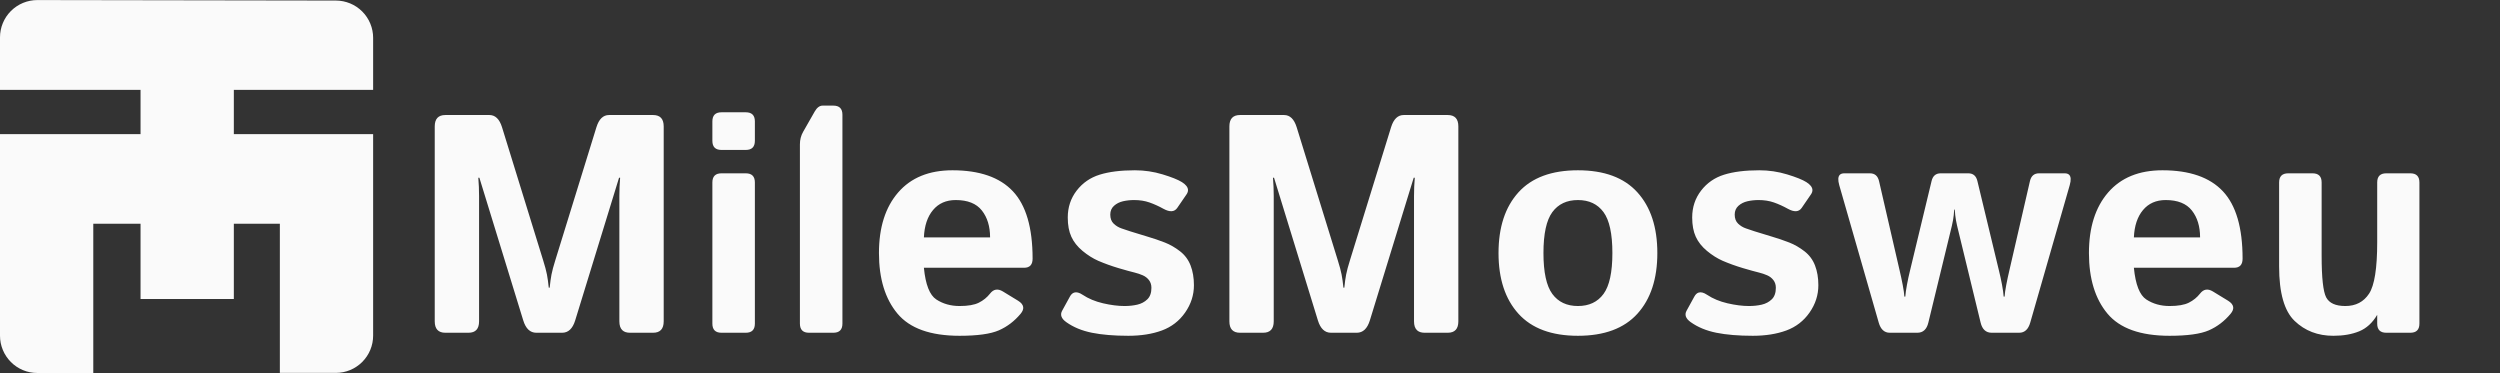 <?xml version="1.0" encoding="utf-8"?>
<svg width="201px" height="30px" viewBox="0 0 201 30" version="1.1" xmlns:xlink="http://www.w3.org/1999/xlink" xmlns="http://www.w3.org/2000/svg">
  <rect x="0" y="0" width="201" height="30" fill="#333333" stroke="none"/>
  <defs>
    <path d="M0 0L201 0L201 30L0 30L0 0Z" id="path_1" />
    <clipPath id="mask_1">
      <use xlink:href="#path_1" />
    </clipPath>
  </defs>
  <g id="svg">
    <path d="M0 0L201 0L201 30L0 30L0 0Z" id="Background" fill="#FFFFFF" fill-opacity="0" fill-rule="evenodd" stroke="none" />
    <g clip-path="url(#mask_1)">
      <g id="Group" transform="translate(0 0.005)">
        <path d="M3.004 4.02099e-06L27.006 0.039C27.104 0.039 27.202 0.044 27.299 0.054C27.397 0.064 27.494 0.078 27.59 0.098C27.686 0.117 27.782 0.141 27.875 0.17C27.969 0.198 28.061 0.231 28.152 0.269C28.243 0.307 28.331 0.349 28.418 0.395C28.504 0.441 28.588 0.492 28.67 0.546C28.751 0.601 28.83 0.659 28.906 0.722C28.981 0.784 29.054 0.85 29.123 0.919C29.193 0.989 29.258 1.061 29.321 1.137C29.383 1.213 29.441 1.292 29.496 1.374C29.55 1.455 29.6 1.539 29.647 1.626C29.693 1.712 29.735 1.801 29.772 1.892C29.81 1.982 29.843 2.075 29.871 2.169C29.9 2.262 29.923 2.358 29.942 2.454C29.962 2.55 29.976 2.647 29.986 2.745C29.995 2.842 30 2.94 30 3.038L30 7.221L18.8 7.221L18.8 10.777L30 10.777L30 26.977C30 27.075 29.995 27.173 29.985 27.271C29.976 27.369 29.962 27.466 29.942 27.562C29.923 27.658 29.899 27.753 29.871 27.847C29.842 27.941 29.809 28.034 29.772 28.125C29.734 28.215 29.692 28.304 29.646 28.391C29.6 28.477 29.549 28.561 29.495 28.643C29.44 28.725 29.381 28.803 29.319 28.879C29.257 28.955 29.191 29.028 29.122 29.098C29.052 29.167 28.979 29.233 28.904 29.295C28.828 29.357 28.749 29.416 28.667 29.47C28.585 29.525 28.501 29.575 28.415 29.622C28.328 29.668 28.239 29.71 28.149 29.748C28.058 29.785 27.965 29.818 27.872 29.847C27.778 29.875 27.682 29.899 27.586 29.918C27.49 29.937 27.393 29.952 27.295 29.961C27.197 29.971 27.099 29.976 27.001 29.976L22.5 29.976L22.5 17.984L18.8 17.984L18.8 24.037L11.3 24.037L11.3 17.984L7.5 17.984L7.5 29.995L2.991 29.983C2.893 29.983 2.795 29.978 2.698 29.968C2.6 29.959 2.503 29.944 2.407 29.925C2.311 29.905 2.216 29.881 2.122 29.853C2.029 29.824 1.937 29.791 1.846 29.753C1.755 29.715 1.667 29.673 1.581 29.627C1.494 29.581 1.41 29.53 1.329 29.475C1.247 29.421 1.169 29.362 1.093 29.3C1.017 29.238 0.945 29.172 0.876 29.102C0.806 29.033 0.741 28.96 0.679 28.884C0.616 28.809 0.558 28.73 0.504 28.648C0.449 28.567 0.399 28.483 0.353 28.396C0.307 28.31 0.265 28.221 0.228 28.13C0.19 28.04 0.157 27.948 0.129 27.854C0.1 27.76 0.077 27.665 0.057 27.569C0.038 27.473 0.024 27.376 0.014 27.278C0.005 27.18 0 27.083 0 26.985L0 10.777L11.3 10.777L11.3 7.221L0 7.221L0 2.999C0 2.901 0.005 2.803 0.014 2.705C0.024 2.607 0.039 2.51 0.058 2.413C0.077 2.317 0.101 2.222 0.129 2.128C0.158 2.033 0.191 1.941 0.229 1.85C0.266 1.759 0.308 1.671 0.355 1.584C0.401 1.497 0.452 1.413 0.506 1.331C0.561 1.25 0.62 1.171 0.682 1.095C0.745 1.019 0.811 0.946 0.88 0.877C0.95 0.807 1.023 0.741 1.099 0.679C1.175 0.617 1.254 0.558 1.335 0.504C1.417 0.449 1.501 0.399 1.588 0.353C1.675 0.306 1.764 0.264 1.855 0.227C1.946 0.189 2.038 0.156 2.132 0.128C2.226 0.1 2.322 0.076 2.418 0.057C2.515 0.038 2.612 0.023 2.71 0.014C2.807 0.005 2.906 -0 3.004 4.02099e-06L3.004 4.02099e-06L3.004 4.02099e-06Z" id="Rectangle" fill="#FAFAFA" fill-rule="evenodd" stroke="none" />
        <g id="MilesMosweu" transform="translate(34.953 8.486)">
          <path d="M29.36 17.529C29.36 18.017 29.604 18.262 30.092 18.262L32.045 18.262C32.534 18.262 32.778 18.017 32.778 17.529L32.778 0.732C32.778 0.244 32.534 0 32.045 0L31.191 0C30.947 0 30.735 0.155 30.556 0.464L29.616 2.112C29.445 2.413 29.36 2.747 29.36 3.113L29.36 17.529L29.36 17.529ZM23.054 3.564C22.566 3.564 22.322 3.32 22.322 2.832L22.322 1.27C22.322 0.781 22.566 0.537 23.054 0.537L25.007 0.537C25.495 0.537 25.739 0.781 25.739 1.27L25.739 2.832C25.739 3.32 25.495 3.564 25.007 3.564L23.054 3.564L23.054 3.564ZM0.854 18.262C0.285 18.262 0 17.956 0 17.346L0 1.672C0 1.062 0.285 0.757 0.854 0.757L4.395 0.757C4.867 0.757 5.204 1.082 5.408 1.733L8.716 12.439C8.862 12.903 8.964 13.283 9.021 13.58C9.078 13.877 9.127 14.229 9.167 14.636L9.241 14.636C9.281 14.229 9.33 13.877 9.387 13.58C9.444 13.283 9.546 12.903 9.692 12.439L13.001 1.733C13.204 1.082 13.542 0.757 14.014 0.757L17.554 0.757C18.123 0.757 18.408 1.062 18.408 1.672L18.408 17.346C18.408 17.956 18.123 18.262 17.554 18.262L15.698 18.262C15.433 18.262 15.229 18.195 15.088 18.063C14.925 17.911 14.844 17.672 14.844 17.346L14.844 7.263C14.844 6.775 14.864 6.287 14.905 5.798L14.819 5.798L11.291 17.273C11.088 17.932 10.738 18.262 10.242 18.262L8.166 18.262C7.67 18.262 7.32 17.932 7.117 17.273L3.589 5.798L3.503 5.798C3.544 6.287 3.564 6.775 3.564 7.263L3.564 17.346C3.564 17.956 3.28 18.262 2.71 18.262L0.854 18.262L0.854 18.262ZM64.745 18.262C64.175 18.262 63.89 17.956 63.89 17.346L63.89 1.672C63.89 1.062 64.175 0.757 64.745 0.757L68.285 0.757C68.757 0.757 69.094 1.082 69.298 1.733L72.606 12.439C72.752 12.903 72.854 13.283 72.911 13.58C72.968 13.877 73.017 14.229 73.058 14.636L73.131 14.636C73.171 14.229 73.22 13.877 73.277 13.58C73.334 13.283 73.436 12.903 73.582 12.439L76.891 1.733C77.094 1.082 77.432 0.757 77.904 0.757L81.444 0.757C82.013 0.757 82.298 1.062 82.298 1.672L82.298 17.346C82.298 17.956 82.013 18.262 81.444 18.262L79.588 18.262C79.323 18.262 79.12 18.195 78.978 18.063C78.815 17.911 78.734 17.672 78.734 17.346L78.734 7.263C78.734 6.775 78.754 6.287 78.795 5.798L78.71 5.798L75.182 17.273C74.978 17.932 74.628 18.262 74.132 18.262L72.057 18.262C71.56 18.262 71.21 17.932 71.007 17.273L67.479 5.798L67.394 5.798C67.434 6.287 67.455 6.775 67.455 7.263L67.455 17.346C67.455 17.956 67.17 18.262 66.6 18.262L64.745 18.262L64.745 18.262ZM35.715 11.853C35.715 9.794 36.229 8.171 37.259 6.982C38.288 5.794 39.743 5.2 41.623 5.2C43.804 5.2 45.423 5.762 46.481 6.885C47.539 8.008 48.068 9.814 48.068 12.305C48.068 12.793 47.84 13.037 47.384 13.037L39.328 13.037C39.458 14.388 39.792 15.238 40.329 15.588C40.866 15.938 41.488 16.113 42.196 16.113C42.872 16.113 43.389 16.024 43.747 15.844C44.105 15.665 44.406 15.421 44.65 15.111C44.927 14.753 45.269 14.696 45.675 14.94L46.896 15.685C47.148 15.839 47.287 16.009 47.312 16.194C47.336 16.362 47.266 16.543 47.104 16.737C46.607 17.331 46.025 17.774 45.358 18.067C44.691 18.359 43.637 18.506 42.196 18.506C39.861 18.506 38.197 17.912 37.204 16.724C36.211 15.536 35.715 13.912 35.715 11.853L35.715 11.853ZM50.443 16.492C50.264 16.817 50.374 17.122 50.773 17.407C51.342 17.814 52.03 18.099 52.836 18.262C53.641 18.424 54.618 18.506 55.766 18.506C56.791 18.506 57.69 18.363 58.463 18.079C59.236 17.794 59.859 17.314 60.331 16.638C60.803 15.963 61.039 15.23 61.039 14.441C61.039 13.847 60.949 13.318 60.77 12.854C60.591 12.39 60.306 12.008 59.916 11.707C59.525 11.406 59.122 11.174 58.707 11.011C58.227 10.824 57.755 10.663 57.291 10.529C56.827 10.394 56.368 10.254 55.912 10.107C55.692 10.034 55.462 9.957 55.222 9.875C54.982 9.794 54.77 9.666 54.587 9.491C54.404 9.316 54.313 9.074 54.313 8.765C54.313 8.472 54.413 8.236 54.612 8.057C54.811 7.878 55.053 7.756 55.338 7.69C55.623 7.625 55.92 7.593 56.229 7.593C56.685 7.593 57.098 7.658 57.468 7.788C57.839 7.918 58.215 8.089 58.597 8.301C59.102 8.577 59.468 8.553 59.696 8.228L60.441 7.141C60.528 7.016 60.569 6.893 60.562 6.772C60.55 6.557 60.388 6.351 60.075 6.152C59.765 5.957 59.248 5.75 58.524 5.53C57.8 5.31 57.055 5.2 56.29 5.2C55.159 5.2 54.215 5.318 53.458 5.554C52.702 5.79 52.085 6.217 51.609 6.836C51.133 7.454 50.895 8.175 50.895 8.997C50.895 9.607 50.99 10.122 51.182 10.541C51.373 10.961 51.674 11.341 52.085 11.683C52.496 12.024 52.917 12.289 53.349 12.479C53.869 12.702 54.413 12.898 54.978 13.066C55.544 13.233 55.977 13.353 56.278 13.425C56.506 13.482 56.722 13.554 56.925 13.643C57.129 13.732 57.295 13.861 57.426 14.031C57.556 14.2 57.621 14.406 57.621 14.649C57.621 15.055 57.511 15.365 57.291 15.576C57.072 15.788 56.803 15.93 56.486 16.003C56.168 16.077 55.827 16.113 55.46 16.113C54.939 16.113 54.364 16.04 53.733 15.894C53.102 15.747 52.555 15.519 52.091 15.21C51.82 15.029 51.59 14.971 51.403 15.035C51.269 15.08 51.157 15.188 51.066 15.357L50.443 16.492L50.443 16.492ZM87.133 6.97C86.063 8.15 85.528 9.778 85.528 11.853C85.528 13.928 86.063 15.556 87.133 16.736C88.203 17.916 89.796 18.506 91.912 18.506C94.028 18.506 95.621 17.916 96.691 16.736C97.762 15.556 98.297 13.928 98.297 11.853C98.297 9.778 97.762 8.15 96.691 6.97C95.621 5.79 94.028 5.2 91.912 5.2C89.796 5.2 88.203 5.79 87.133 6.97L87.133 6.97ZM100.977 17.407C100.578 17.122 100.468 16.817 100.647 16.492L101.27 15.357C101.361 15.188 101.474 15.08 101.607 15.035C101.795 14.971 102.024 15.029 102.295 15.21C102.759 15.519 103.306 15.747 103.937 15.894C104.568 16.04 105.144 16.113 105.665 16.113C106.031 16.113 106.373 16.077 106.69 16.003C107.007 15.93 107.276 15.788 107.496 15.576C107.715 15.365 107.825 15.055 107.825 14.649C107.825 14.406 107.76 14.2 107.63 14.031C107.5 13.861 107.333 13.732 107.129 13.643C106.926 13.554 106.71 13.482 106.482 13.425C106.181 13.353 105.748 13.233 105.182 13.066C104.617 12.898 104.074 12.702 103.553 12.479C103.122 12.289 102.7 12.024 102.289 11.683C101.878 11.341 101.577 10.961 101.386 10.541C101.195 10.122 101.099 9.607 101.099 8.997C101.099 8.175 101.337 7.454 101.813 6.836C102.289 6.217 102.906 5.79 103.663 5.554C104.42 5.318 105.364 5.2 106.495 5.2C107.26 5.2 108.004 5.31 108.729 5.53C109.453 5.75 109.97 5.957 110.279 6.152C110.592 6.351 110.754 6.557 110.766 6.772C110.773 6.893 110.732 7.016 110.645 7.141L109.9 8.228C109.673 8.553 109.307 8.577 108.802 8.301C108.419 8.089 108.043 7.918 107.673 7.788C107.302 7.658 106.889 7.593 106.434 7.593C106.125 7.593 105.828 7.625 105.543 7.69C105.258 7.756 105.015 7.878 104.816 8.057C104.617 8.236 104.517 8.472 104.517 8.765C104.517 9.074 104.609 9.316 104.792 9.491C104.975 9.666 105.186 9.794 105.427 9.875C105.667 9.957 105.897 10.034 106.116 10.107C106.572 10.254 107.032 10.394 107.496 10.529C107.959 10.663 108.431 10.824 108.912 11.011C109.327 11.174 109.729 11.406 110.12 11.707C110.511 12.008 110.796 12.39 110.975 12.854C111.154 13.318 111.243 13.847 111.243 14.441C111.243 15.23 111.007 15.963 110.535 16.638C110.063 17.314 109.441 17.794 108.668 18.079C107.895 18.363 106.995 18.506 105.97 18.506C104.823 18.506 103.846 18.424 103.04 18.262C102.235 18.099 101.547 17.814 100.977 17.407L100.977 17.407ZM132.998 11.853C132.998 9.794 133.513 8.171 134.542 6.982C135.571 5.794 137.026 5.2 138.906 5.2C141.087 5.2 142.707 5.762 143.765 6.885C144.822 8.008 145.351 9.814 145.351 12.305C145.351 12.793 145.123 13.037 144.668 13.037L136.611 13.037C136.742 14.388 137.075 15.238 137.612 15.588C138.149 15.938 138.772 16.113 139.48 16.113C140.155 16.113 140.672 16.024 141.03 15.844C141.388 15.665 141.689 15.421 141.934 15.111C142.211 14.753 142.552 14.696 142.959 14.94L144.18 15.685C144.431 15.839 144.57 16.009 144.596 16.194C144.619 16.362 144.55 16.543 144.387 16.737C143.891 17.331 143.309 17.774 142.642 18.067C141.975 18.359 140.921 18.506 139.48 18.506C137.144 18.506 135.48 17.912 134.487 16.724C133.494 15.536 132.998 13.912 132.998 11.853L132.998 11.853ZM23.054 18.262C22.566 18.262 22.322 18.017 22.322 17.529L22.322 6.177C22.322 5.689 22.566 5.444 23.054 5.444L25.007 5.444C25.495 5.444 25.739 5.689 25.739 6.177L25.739 17.529C25.739 18.017 25.495 18.262 25.007 18.262L23.054 18.262L23.054 18.262ZM112.969 5.563C112.822 5.708 112.807 5.985 112.923 6.396L116.096 17.444C116.251 17.989 116.548 18.262 116.988 18.262L119.197 18.262C119.661 18.262 119.958 17.989 120.087 17.444L121.846 10.205C121.952 9.79 122.027 9.456 122.072 9.204C122.117 8.952 122.147 8.671 122.163 8.362L122.212 8.362C122.229 8.671 122.259 8.952 122.304 9.204C122.349 9.456 122.424 9.79 122.53 10.205L124.288 17.444C124.418 17.989 124.715 18.262 125.178 18.262L127.388 18.262C127.827 18.262 128.124 17.989 128.279 17.444L131.453 6.396C131.569 5.985 131.554 5.708 131.407 5.563C131.327 5.484 131.208 5.444 131.05 5.444L128.987 5.444C128.596 5.444 128.352 5.652 128.255 6.067L126.607 13.22C126.509 13.635 126.423 14.034 126.35 14.416C126.277 14.799 126.232 15.112 126.216 15.357L126.143 15.357C126.126 15.112 126.082 14.793 126.009 14.398C125.936 14.004 125.85 13.611 125.752 13.22L124.03 6.067C123.933 5.652 123.69 5.444 123.299 5.444L121.077 5.444C120.686 5.444 120.442 5.652 120.345 6.067L118.623 13.22C118.526 13.611 118.44 14.004 118.367 14.398C118.294 14.793 118.249 15.112 118.233 15.357L118.159 15.357C118.143 15.112 118.098 14.799 118.025 14.416C117.952 14.034 117.866 13.635 117.769 13.22L116.121 6.067C116.023 5.652 115.779 5.444 115.388 5.444L113.325 5.444C113.168 5.444 113.049 5.484 112.969 5.563L112.969 5.563ZM148.288 6.177L148.288 12.94C148.288 15.055 148.703 16.512 149.533 17.31C150.363 18.107 151.401 18.506 152.646 18.506C153.447 18.506 154.14 18.386 154.726 18.146C155.312 17.906 155.795 17.464 156.174 16.821L156.174 17.529C156.174 18.017 156.418 18.262 156.906 18.262L158.835 18.262C159.324 18.262 159.568 18.017 159.568 17.529L159.568 6.177C159.568 5.689 159.325 5.444 158.84 5.444L156.901 5.444C156.416 5.444 156.174 5.689 156.174 6.177L156.174 10.986C156.174 13.078 155.956 14.455 155.521 15.118C155.086 15.782 154.449 16.113 153.61 16.113C152.829 16.113 152.317 15.881 152.072 15.418C151.828 14.954 151.706 13.835 151.706 12.061L151.706 6.177C151.706 5.689 151.462 5.444 150.974 5.444L149.021 5.444C148.532 5.444 148.288 5.689 148.288 6.177L148.288 6.177ZM39.328 10.596L44.65 10.596C44.65 9.713 44.43 8.992 43.989 8.432C43.549 7.873 42.847 7.593 41.885 7.593C41.118 7.593 40.511 7.86 40.062 8.396C39.613 8.931 39.369 9.664 39.328 10.596L39.328 10.596ZM89.855 15.143C89.379 14.496 89.141 13.399 89.141 11.853C89.141 10.307 89.379 9.21 89.855 8.563C90.332 7.916 91.017 7.593 91.912 7.593C92.808 7.593 93.493 7.916 93.969 8.563C94.445 9.21 94.683 10.307 94.683 11.853C94.683 13.399 94.445 14.496 93.969 15.143C93.493 15.79 92.808 16.113 91.912 16.113C91.017 16.113 90.332 15.79 89.855 15.143L89.855 15.143ZM136.611 10.596L141.934 10.596C141.934 9.713 141.714 8.992 141.273 8.432C140.832 7.873 140.131 7.593 139.168 7.593C138.401 7.593 137.794 7.86 137.345 8.396C136.896 8.931 136.652 9.664 136.611 10.596L136.611 10.596Z" id="Shape" fill="#FAFAFA" fill-rule="evenodd" stroke="none" />
        </g>
      </g>
    </g>
  </g>
</svg>